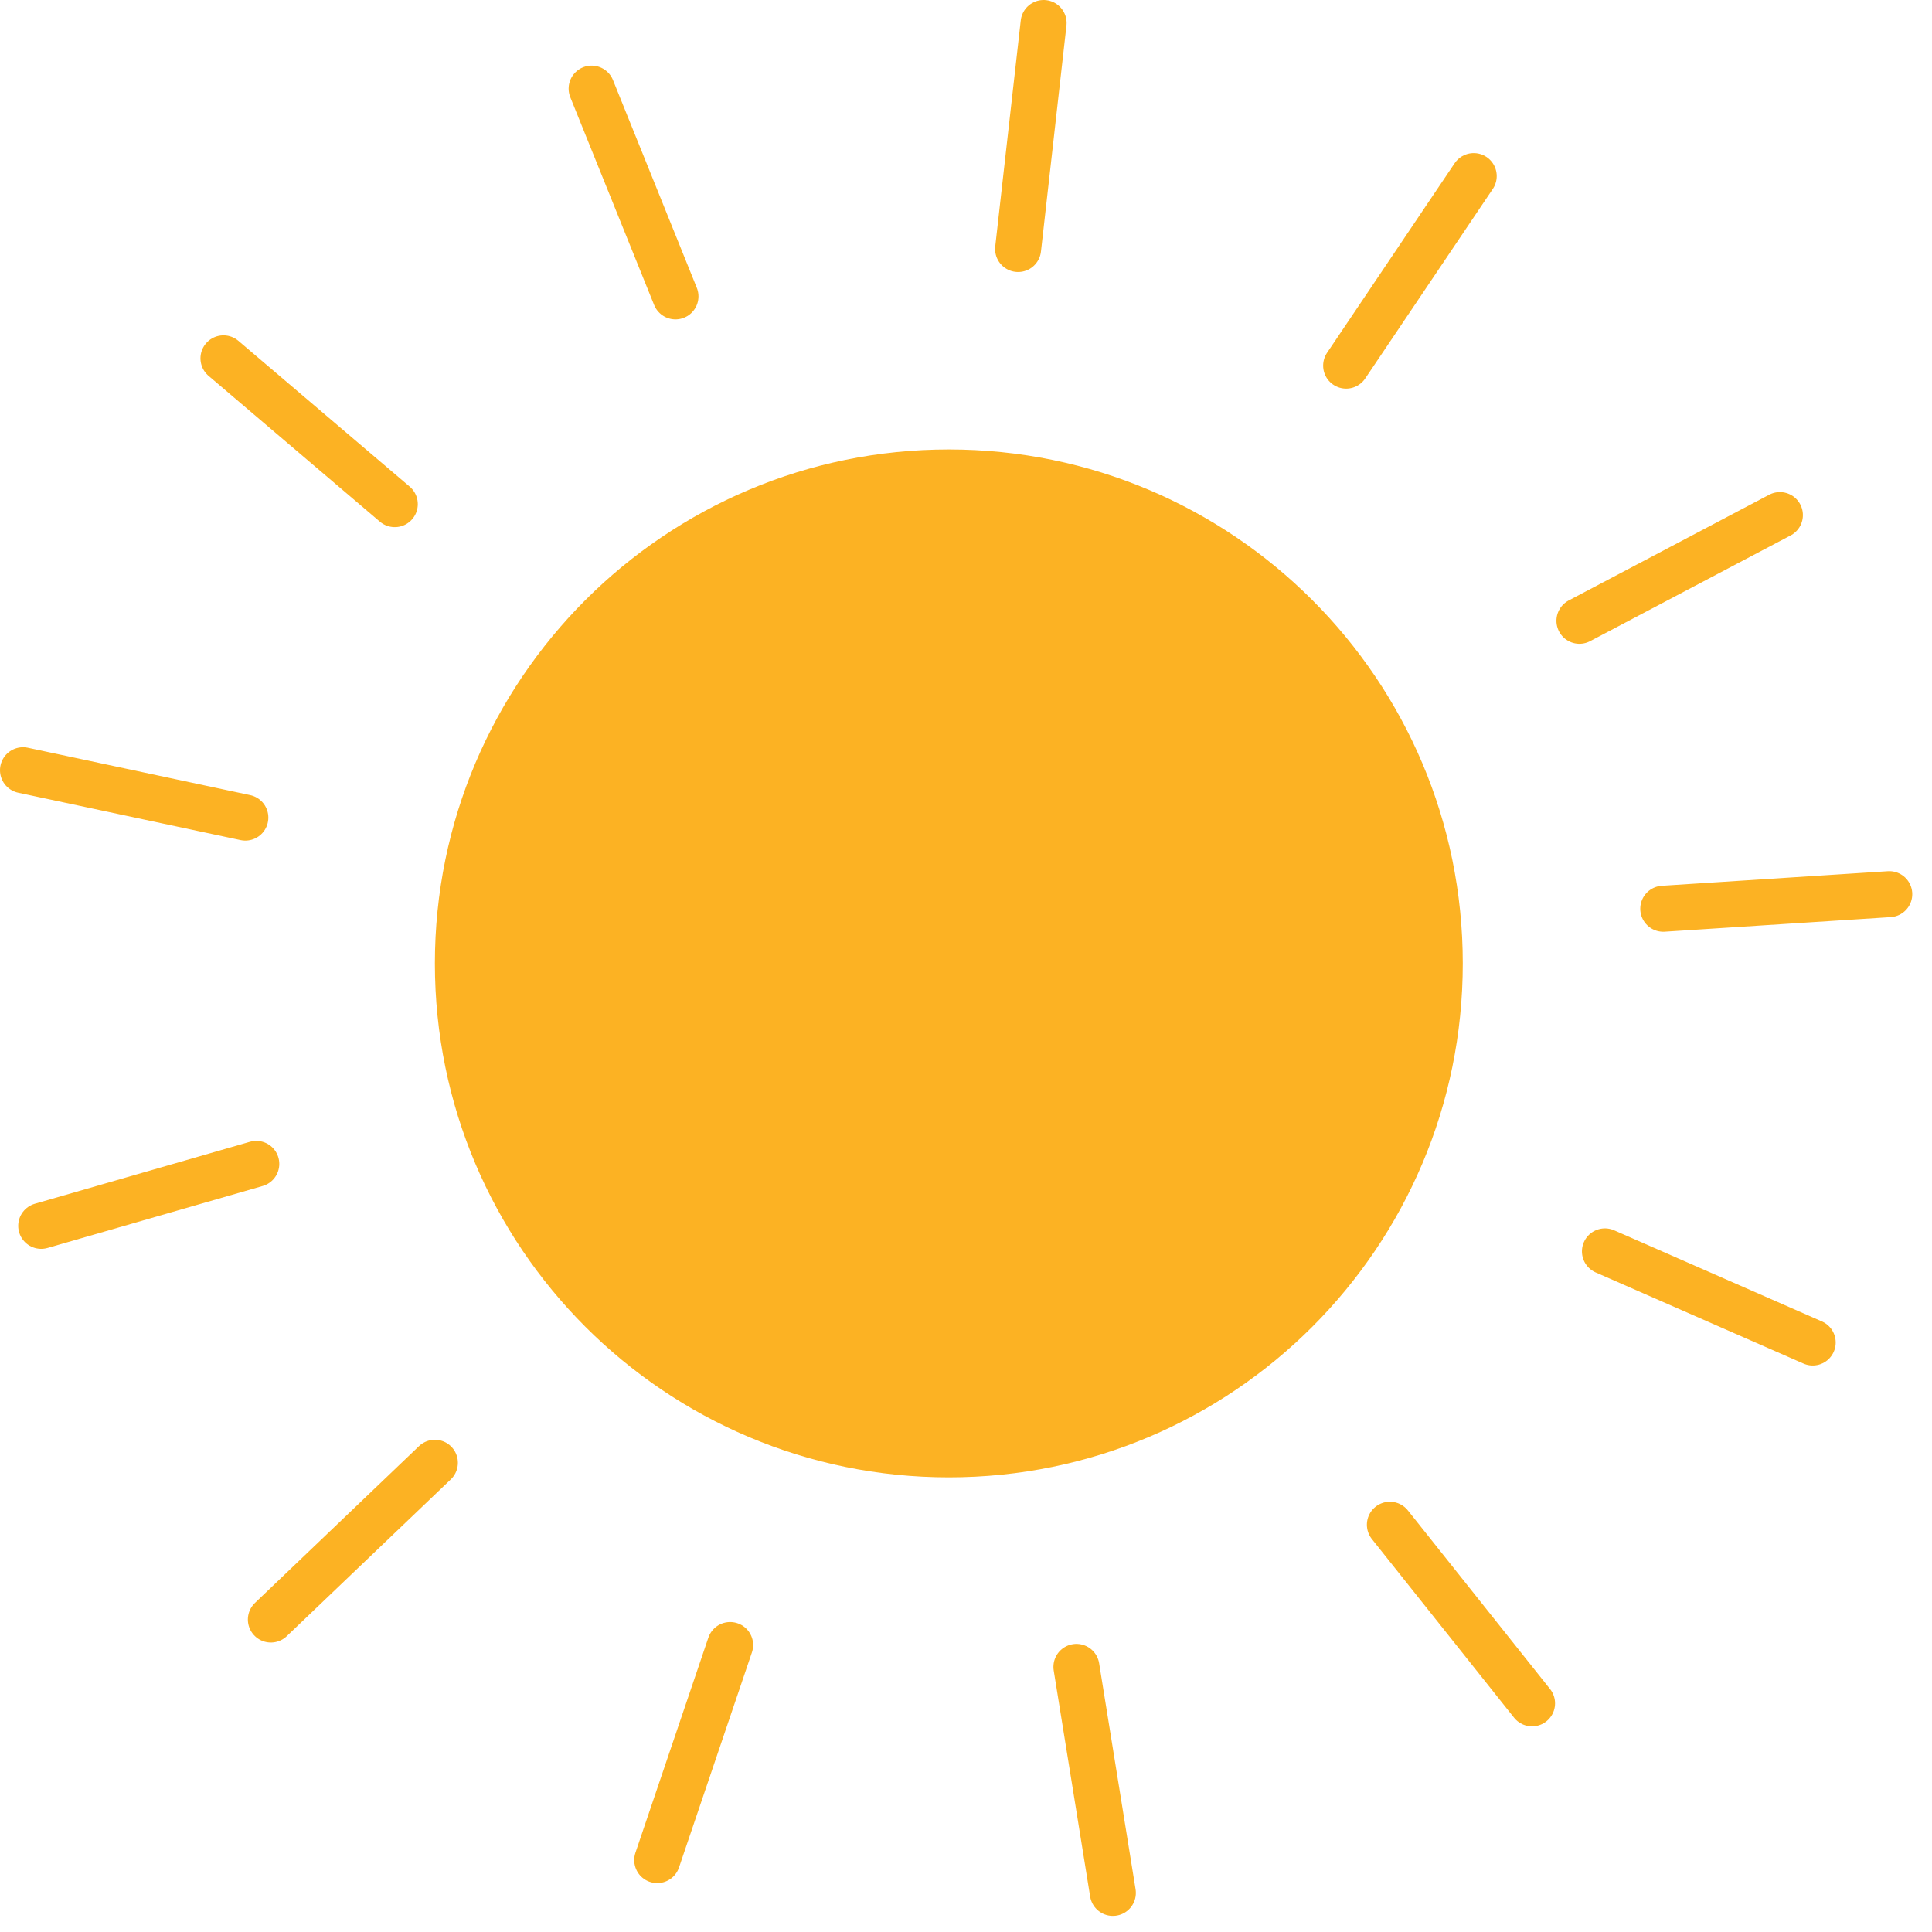 <svg width="84" height="84" viewBox="0 0 84 84" fill="none" xmlns="http://www.w3.org/2000/svg">
<path d="M41.254 64.233C53.595 64.233 63.599 54.229 63.599 41.888C63.599 29.547 53.595 19.542 41.254 19.542C28.913 19.542 18.908 29.547 18.908 41.888C18.908 54.229 28.913 64.233 41.254 64.233Z" fill="#FCB223"/>
<path d="M68.671 26.991L77.387 22.395" stroke="#FCB223" stroke-width="2" stroke-miterlimit="10" stroke-linecap="round" stroke-linejoin="round"/>
<path d="M58.528 15.897L64.075 7.656" stroke="#FCB223" stroke-width="2" stroke-miterlimit="10" stroke-linecap="round" stroke-linejoin="round"/>
<path d="M44.265 10.826L45.374 1" stroke="#FCB223" stroke-width="2" stroke-miterlimit="10" stroke-linecap="round" stroke-linejoin="round"/>
<path d="M29.368 12.886L25.723 3.853" stroke="#FCB223" stroke-width="2" stroke-miterlimit="10" stroke-linecap="round" stroke-linejoin="round"/>
<path d="M17.165 21.919L9.716 15.58" stroke="#FCB223" stroke-width="2" stroke-miterlimit="10" stroke-linecap="round" stroke-linejoin="round"/>
<path d="M10.667 35.548L1 33.488" stroke="#FCB223" stroke-width="2" stroke-miterlimit="10" stroke-linecap="round" stroke-linejoin="round"/>
<path d="M11.143 50.604L1.792 53.298" stroke="#FCB223" stroke-width="2" stroke-miterlimit="10" stroke-linecap="round" stroke-linejoin="round"/>
<path d="M18.908 63.599L11.777 70.414" stroke="#FCB223" stroke-width="2" stroke-miterlimit="10" stroke-linecap="round" stroke-linejoin="round"/>
<path d="M31.745 71.523L28.575 80.874" stroke="#FCB223" stroke-width="2" stroke-miterlimit="10" stroke-linecap="round" stroke-linejoin="round"/>
<path d="M46.801 72.474L48.385 82.3" stroke="#FCB223" stroke-width="2" stroke-miterlimit="10" stroke-linecap="round" stroke-linejoin="round"/>
<path d="M60.43 66.293L66.611 74.059" stroke="#FCB223" stroke-width="2" stroke-miterlimit="10" stroke-linecap="round" stroke-linejoin="round"/>
<path d="M69.78 54.408L78.813 58.37" stroke="#FCB223" stroke-width="2" stroke-miterlimit="10" stroke-linecap="round" stroke-linejoin="round"/>
<path d="M72.316 39.511L82.142 38.877" stroke="#FCB223" stroke-width="2" stroke-miterlimit="10" stroke-linecap="round" stroke-linejoin="round"/>
</svg>
